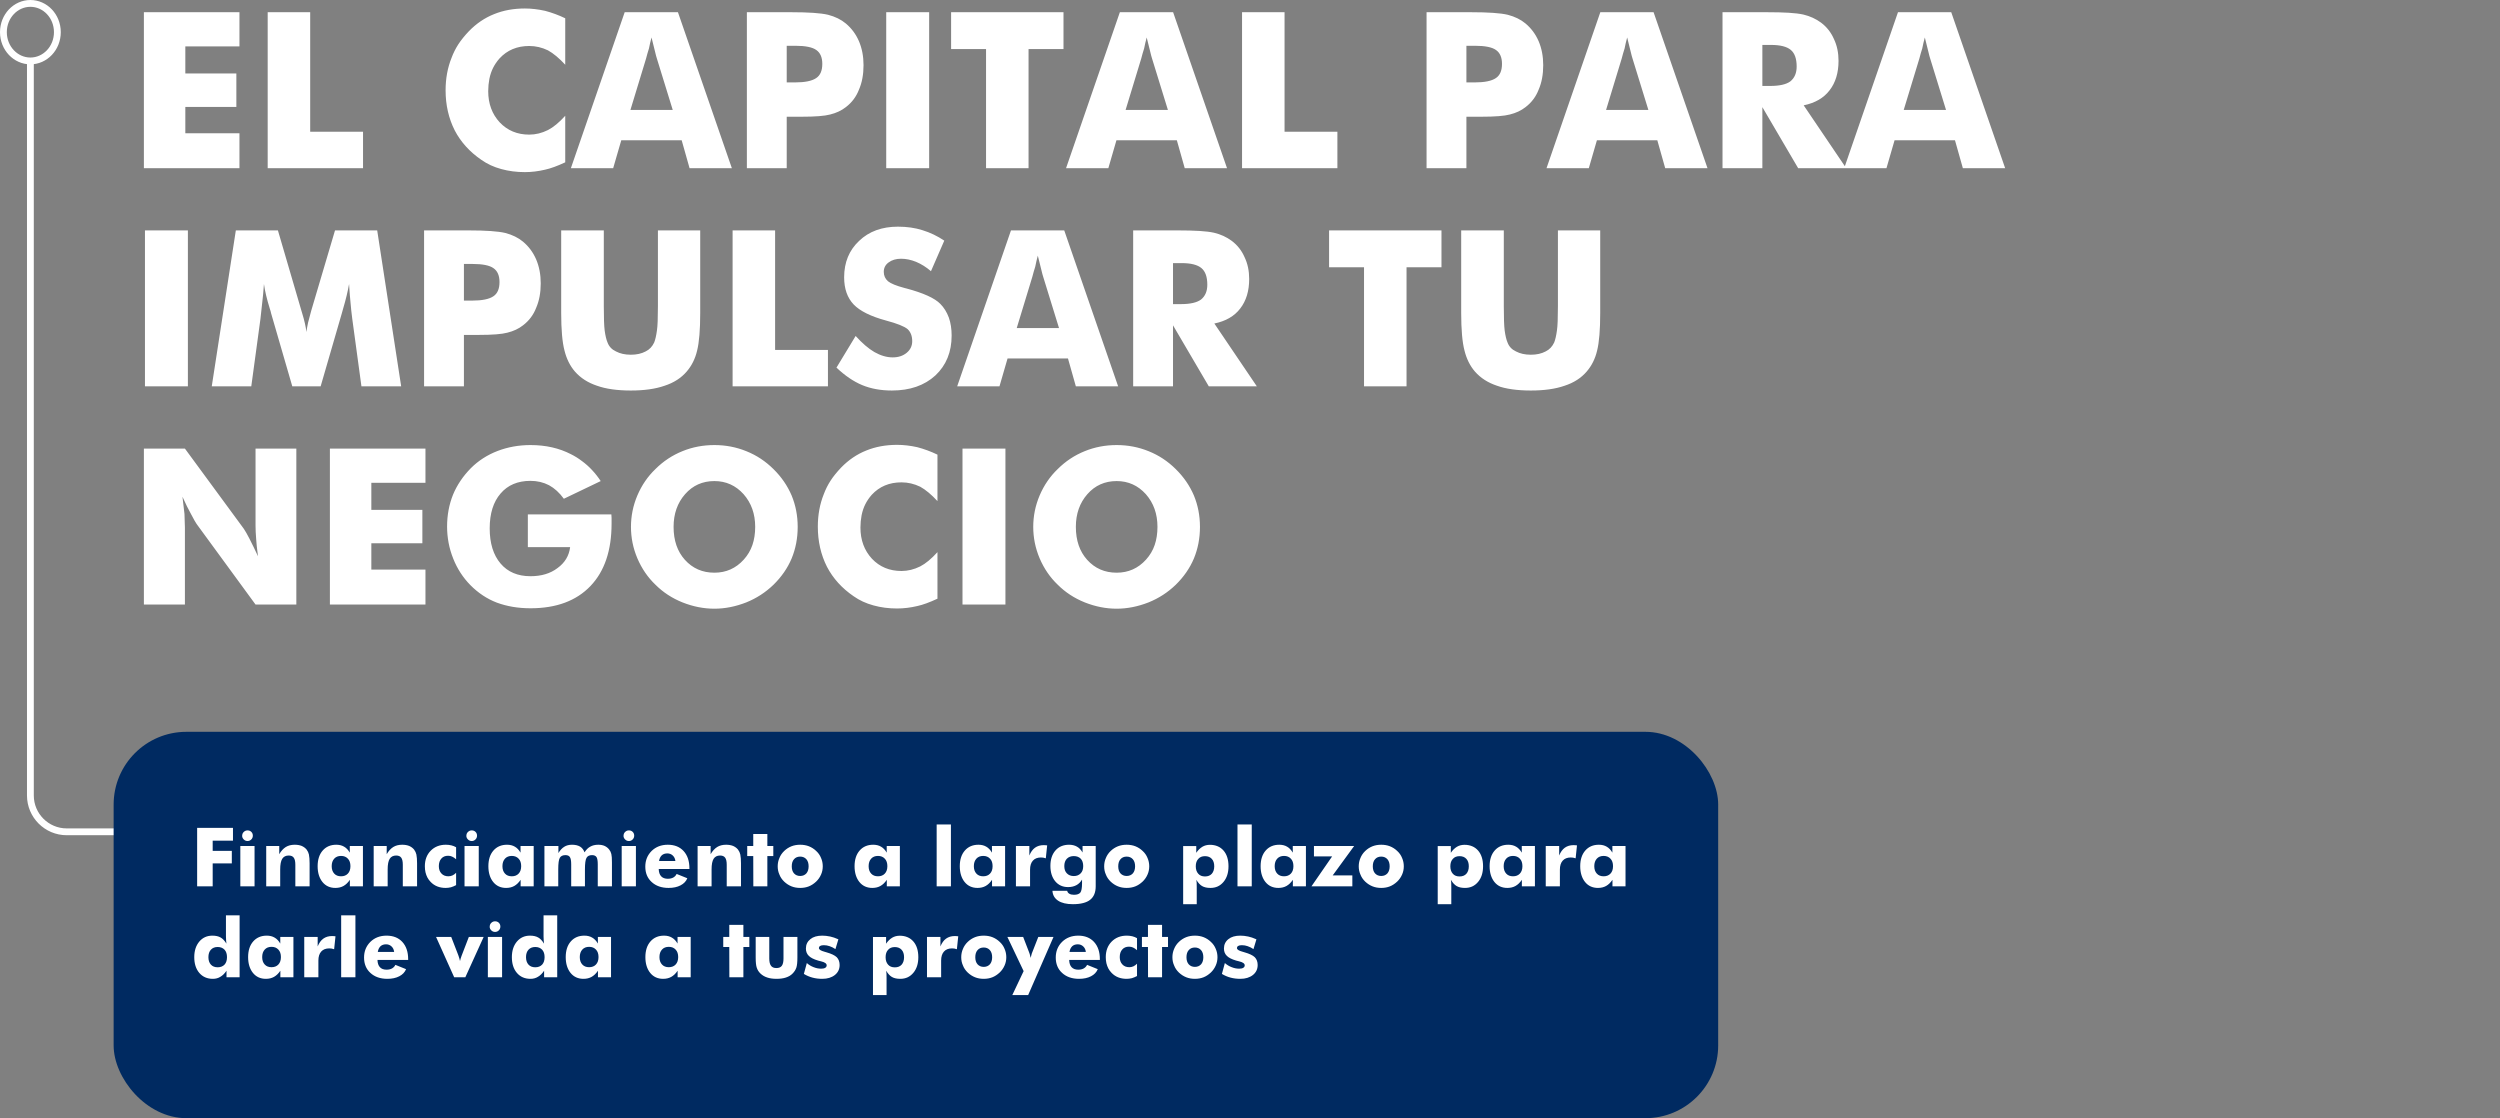 <svg width="550" height="246" viewBox="0 0 550 246" fill="none" xmlns="http://www.w3.org/2000/svg">
<rect x="0" y="0" width="550" height="246" fill="#808080" stroke="none"/>
<path d="M26.744 183H14.686C10.268 183 6.686 179.418 6.686 175V14" stroke="white" stroke-width="1.5"/>
<path d="M12.622 7.078C12.622 10.614 9.925 13.407 6.686 13.407C3.447 13.407 0.75 10.614 0.75 7.078C0.75 3.542 3.447 0.75 6.686 0.75C9.925 0.75 12.622 3.542 12.622 7.078Z" stroke="white" stroke-width="1.5"/>
<rect x="25" y="161" width="353" height="85" rx="16" fill="#002A61"/>
<path d="M43.371 195V182.133H51.255V184.954H46.79V187.187H51V189.946H46.79V195H43.371ZM52.872 195V186.123H56.001V195H52.872ZM53.268 183.838H53.285C53.285 183.51 53.399 183.24 53.628 183.029C53.856 182.801 54.132 182.687 54.454 182.687C54.794 182.687 55.072 182.795 55.289 183.012C55.512 183.229 55.623 183.504 55.623 183.838C55.623 184.178 55.509 184.459 55.28 184.682C55.058 184.91 54.782 185.024 54.454 185.024C54.12 185.024 53.839 184.904 53.61 184.664C53.382 184.441 53.268 184.166 53.268 183.838ZM58.567 195V186.123H61.433V187.925C61.837 187.222 62.317 186.694 62.874 186.343C63.413 186.009 64.066 185.842 64.834 185.842C65.414 185.842 65.93 185.93 66.381 186.105C66.826 186.305 67.186 186.574 67.462 186.914C67.714 187.254 67.881 187.614 67.963 187.995C68.062 188.481 68.112 189.123 68.112 189.92V195H64.975V190.245C64.975 189.524 64.86 189.009 64.632 188.698C64.403 188.376 64.031 188.215 63.516 188.215C62.871 188.215 62.397 188.455 62.092 188.936C61.793 189.416 61.644 190.195 61.644 191.273V195H58.567ZM77.095 190.553C77.095 189.85 76.91 189.305 76.541 188.918C76.166 188.508 75.662 188.303 75.029 188.303C74.397 188.303 73.898 188.502 73.535 188.9C73.16 189.311 72.973 189.861 72.973 190.553C72.973 191.25 73.16 191.798 73.535 192.196C73.893 192.589 74.391 192.785 75.029 192.785C75.662 192.785 76.163 192.589 76.532 192.196C76.907 191.804 77.095 191.256 77.095 190.553ZM79.846 186.123V195H76.972V193.559C76.556 194.174 76.09 194.625 75.574 194.912C75.064 195.199 74.467 195.343 73.781 195.343C72.592 195.343 71.645 194.909 70.942 194.042C70.597 193.614 70.333 193.11 70.151 192.53C69.97 191.95 69.879 191.297 69.879 190.57C69.879 189.117 70.251 187.966 70.995 187.116C71.739 186.267 72.735 185.842 73.983 185.842C74.651 185.842 75.226 185.985 75.706 186.272C76.192 186.548 76.608 186.984 76.954 187.582V186.123H79.846ZM82.21 195V186.123H85.075V187.925C85.48 187.222 85.96 186.694 86.517 186.343C87.056 186.009 87.709 185.842 88.477 185.842C89.057 185.842 89.572 185.93 90.023 186.105C90.469 186.305 90.829 186.574 91.105 186.914C91.356 187.254 91.523 187.614 91.606 187.995C91.705 188.481 91.755 189.123 91.755 189.92V195H88.617V190.245C88.617 189.524 88.503 189.009 88.274 188.698C88.046 188.376 87.674 188.215 87.158 188.215C86.514 188.215 86.039 188.455 85.734 188.936C85.436 189.416 85.286 190.195 85.286 191.273V195H82.21ZM100.342 189.041C100.037 188.771 99.744 188.575 99.463 188.452C99.211 188.329 98.915 188.268 98.575 188.268C97.948 188.268 97.456 188.473 97.099 188.883C96.73 189.287 96.545 189.844 96.545 190.553C96.545 191.232 96.735 191.771 97.116 192.17C97.485 192.58 97.998 192.785 98.654 192.785C98.965 192.785 99.264 192.721 99.551 192.592C99.856 192.445 100.119 192.252 100.342 192.012V194.728C99.967 194.927 99.589 195.085 99.208 195.202C98.804 195.296 98.42 195.343 98.057 195.343C96.686 195.343 95.581 194.903 94.743 194.024C94.456 193.731 94.219 193.409 94.031 193.058C93.85 192.706 93.709 192.325 93.609 191.915C93.516 191.505 93.469 191.057 93.469 190.57C93.469 189.17 93.897 188.033 94.752 187.16C95.613 186.281 96.727 185.842 98.092 185.842C98.519 185.842 98.927 185.889 99.314 185.982C99.689 186.076 100.031 186.214 100.342 186.396V189.041ZM102.196 195V186.123H105.325V195H102.196ZM102.592 183.838H102.609C102.609 183.51 102.724 183.24 102.952 183.029C103.181 182.801 103.456 182.687 103.778 182.687C104.118 182.687 104.396 182.795 104.613 183.012C104.836 183.229 104.947 183.504 104.947 183.838C104.947 184.178 104.833 184.459 104.604 184.682C104.382 184.91 104.106 185.024 103.778 185.024C103.444 185.024 103.163 184.904 102.935 184.664C102.706 184.441 102.592 184.166 102.592 183.838ZM114.659 190.553C114.659 189.85 114.475 189.305 114.105 188.918C113.73 188.508 113.227 188.303 112.594 188.303C111.961 188.303 111.463 188.502 111.1 188.9C110.725 189.311 110.537 189.861 110.537 190.553C110.537 191.25 110.725 191.798 111.1 192.196C111.457 192.589 111.955 192.785 112.594 192.785C113.227 192.785 113.728 192.589 114.097 192.196C114.472 191.804 114.659 191.256 114.659 190.553ZM117.41 186.123V195H114.536V193.559C114.12 194.174 113.654 194.625 113.139 194.912C112.629 195.199 112.031 195.343 111.346 195.343C110.156 195.343 109.21 194.909 108.507 194.042C108.161 193.614 107.897 193.11 107.716 192.53C107.534 191.95 107.443 191.297 107.443 190.57C107.443 189.117 107.815 187.966 108.56 187.116C109.304 186.267 110.3 185.842 111.548 185.842C112.216 185.842 112.79 185.985 113.271 186.272C113.757 186.548 114.173 186.984 114.519 187.582V186.123H117.41ZM131.508 195V190.157C131.508 189.396 131.42 188.868 131.244 188.575C131.045 188.276 130.714 188.127 130.251 188.127C129.659 188.127 129.252 188.329 129.029 188.733C128.801 189.132 128.687 189.967 128.687 191.238V195H125.663V190.157C125.663 189.366 125.566 188.833 125.373 188.558C125.197 188.271 124.872 188.127 124.397 188.127C123.806 188.127 123.393 188.323 123.158 188.716C122.93 189.114 122.815 189.955 122.815 191.238V195H119.774V186.123H122.851V187.67C123.226 187.049 123.653 186.589 124.134 186.29C124.603 185.991 125.171 185.842 125.839 185.842C126.56 185.842 127.154 185.979 127.623 186.255C128.068 186.536 128.394 186.955 128.599 187.512C128.956 186.932 129.381 186.513 129.873 186.255C130.359 185.979 130.942 185.842 131.622 185.842C132.155 185.842 132.621 185.93 133.02 186.105C133.43 186.299 133.767 186.568 134.03 186.914C134.253 187.189 134.408 187.515 134.496 187.89C134.584 188.235 134.628 188.848 134.628 189.727V189.92V195H131.508ZM136.772 195V186.123H139.901V195H136.772ZM137.168 183.838H137.186C137.186 183.51 137.3 183.24 137.528 183.029C137.757 182.801 138.032 182.687 138.354 182.687C138.694 182.687 138.973 182.795 139.189 183.012C139.412 183.229 139.523 183.504 139.523 183.838C139.523 184.178 139.409 184.459 139.181 184.682C138.958 184.91 138.683 185.024 138.354 185.024C138.021 185.024 137.739 184.904 137.511 184.664C137.282 184.441 137.168 184.166 137.168 183.838ZM148.585 189.419C148.532 188.927 148.342 188.525 148.014 188.215C147.686 187.904 147.284 187.749 146.81 187.749C146.312 187.749 145.907 187.887 145.597 188.162C145.274 188.473 145.072 188.892 144.99 189.419H148.585ZM151.67 191.186H144.92C144.938 191.877 145.11 192.404 145.438 192.768C145.778 193.143 146.271 193.33 146.915 193.33C147.384 193.33 147.785 193.239 148.119 193.058C148.459 192.864 148.705 192.601 148.857 192.267L151.213 193.216C150.938 193.89 150.439 194.411 149.719 194.78C149.004 195.155 148.128 195.343 147.091 195.343C145.544 195.343 144.302 194.909 143.364 194.042C142.433 193.198 141.967 192.07 141.967 190.658C141.967 189.281 142.433 188.13 143.364 187.204C144.296 186.296 145.479 185.842 146.915 185.842C148.38 185.842 149.537 186.302 150.387 187.222C150.82 187.696 151.143 188.25 151.354 188.883C151.564 189.51 151.67 190.228 151.67 191.036V191.186ZM153.472 195V186.123H156.337V187.925C156.741 187.222 157.222 186.694 157.778 186.343C158.317 186.009 158.971 185.842 159.738 185.842C160.318 185.842 160.834 185.93 161.285 186.105C161.73 186.305 162.091 186.574 162.366 186.914C162.618 187.254 162.785 187.614 162.867 187.995C162.967 188.481 163.017 189.123 163.017 189.92V195H159.879V190.245C159.879 189.524 159.765 189.009 159.536 188.698C159.308 188.376 158.936 188.215 158.42 188.215C157.775 188.215 157.301 188.455 156.996 188.936C156.697 189.416 156.548 190.195 156.548 191.273V195H153.472ZM165.732 195L165.715 188.338H164.388V186.123H165.715V183.478H168.817V186.123H170.127V188.338H168.817V195H165.732ZM177.896 190.588C177.896 189.926 177.729 189.404 177.396 189.023C177.05 188.643 176.599 188.452 176.042 188.452C175.468 188.452 175.017 188.643 174.688 189.023C174.354 189.393 174.188 189.914 174.188 190.588C174.188 191.244 174.349 191.76 174.671 192.135C175.022 192.521 175.479 192.715 176.042 192.715C176.604 192.715 177.062 192.521 177.413 192.135C177.735 191.748 177.896 191.232 177.896 190.588ZM181.008 190.588C181.008 191.238 180.882 191.845 180.63 192.407C180.366 193.005 180.006 193.521 179.549 193.954C179.033 194.435 178.5 194.783 177.949 195C177.375 195.229 176.739 195.343 176.042 195.343C175.339 195.343 174.703 195.229 174.135 195C173.555 194.771 173.019 194.426 172.526 193.963C172.04 193.494 171.688 192.976 171.472 192.407C171.22 191.862 171.094 191.256 171.094 190.588C171.094 189.938 171.22 189.325 171.472 188.751C171.706 188.171 172.061 187.655 172.535 187.204C172.998 186.759 173.531 186.416 174.135 186.176C174.709 185.953 175.345 185.842 176.042 185.842C176.733 185.842 177.369 185.953 177.949 186.176C178.553 186.416 179.086 186.759 179.549 187.204C180.035 187.644 180.396 188.159 180.63 188.751C180.882 189.325 181.008 189.938 181.008 190.588ZM195.22 190.553C195.22 189.85 195.035 189.305 194.666 188.918C194.291 188.508 193.787 188.303 193.154 188.303C192.521 188.303 192.023 188.502 191.66 188.9C191.285 189.311 191.098 189.861 191.098 190.553C191.098 191.25 191.285 191.798 191.66 192.196C192.018 192.589 192.516 192.785 193.154 192.785C193.787 192.785 194.288 192.589 194.657 192.196C195.032 191.804 195.22 191.256 195.22 190.553ZM197.971 186.123V195H195.097V193.559C194.681 194.174 194.215 194.625 193.699 194.912C193.189 195.199 192.592 195.343 191.906 195.343C190.717 195.343 189.771 194.909 189.067 194.042C188.722 193.614 188.458 193.11 188.276 192.53C188.095 191.95 188.004 191.297 188.004 190.57C188.004 189.117 188.376 187.966 189.12 187.116C189.864 186.267 190.86 185.842 192.108 185.842C192.776 185.842 193.351 185.985 193.831 186.272C194.317 186.548 194.733 186.984 195.079 187.582V186.123H197.971ZM206.065 195V181.377H209.203V195H206.065ZM218.37 190.553C218.37 189.85 218.186 189.305 217.816 188.918C217.441 188.508 216.938 188.303 216.305 188.303C215.672 188.303 215.174 188.502 214.811 188.9C214.436 189.311 214.248 189.861 214.248 190.553C214.248 191.25 214.436 191.798 214.811 192.196C215.168 192.589 215.666 192.785 216.305 192.785C216.938 192.785 217.438 192.589 217.808 192.196C218.183 191.804 218.37 191.256 218.37 190.553ZM221.121 186.123V195H218.247V193.559C217.831 194.174 217.365 194.625 216.85 194.912C216.34 195.199 215.742 195.343 215.057 195.343C213.867 195.343 212.921 194.909 212.218 194.042C211.872 193.614 211.608 193.11 211.427 192.53C211.245 191.95 211.154 191.297 211.154 190.57C211.154 189.117 211.526 187.966 212.271 187.116C213.015 186.267 214.011 185.842 215.259 185.842C215.927 185.842 216.501 185.985 216.981 186.272C217.468 186.548 217.884 186.984 218.229 187.582V186.123H221.121ZM223.503 195V186.123H226.456V188.215C226.767 187.447 227.18 186.876 227.695 186.501C228.229 186.12 228.87 185.93 229.62 185.93C229.79 185.93 229.916 185.936 229.998 185.947C230.062 185.953 230.121 185.959 230.174 185.965C230.227 185.965 230.294 185.971 230.376 185.982L230.077 188.83C229.86 188.76 229.673 188.71 229.515 188.681C229.28 188.657 229.107 188.646 228.996 188.646C228.234 188.646 227.646 188.88 227.229 189.349C226.819 189.812 226.614 190.471 226.614 191.326V195H223.503ZM238.304 190.535C238.304 189.85 238.125 189.311 237.768 188.918C237.381 188.531 236.871 188.338 236.238 188.338C235.605 188.338 235.096 188.531 234.709 188.918C234.334 189.311 234.146 189.85 234.146 190.535C234.146 191.227 234.334 191.76 234.709 192.135C235.09 192.533 235.6 192.732 236.238 192.732C236.865 192.732 237.369 192.533 237.75 192.135C238.119 191.766 238.304 191.232 238.304 190.535ZM241.055 186.123V194.982C241.055 196.324 240.647 197.314 239.833 197.953C239.44 198.27 238.925 198.51 238.286 198.674C237.647 198.838 236.897 198.92 236.036 198.92C234.636 198.92 233.549 198.662 232.775 198.146C232.002 197.625 231.589 196.901 231.536 195.976H234.779C234.838 196.257 234.993 196.471 235.245 196.617C235.503 196.775 235.846 196.854 236.273 196.854C236.941 196.854 237.407 196.693 237.671 196.371C237.923 196.049 238.049 195.363 238.049 194.314V193.506C237.715 194.068 237.296 194.481 236.792 194.745C236.271 195.021 235.664 195.158 234.973 195.158C233.801 195.158 232.86 194.733 232.151 193.884C231.806 193.468 231.542 192.979 231.36 192.416C231.179 191.848 231.088 191.209 231.088 190.5C231.088 189.082 231.46 187.948 232.204 187.099C232.573 186.677 233.007 186.363 233.505 186.158C234.009 185.947 234.571 185.842 235.192 185.842C235.854 185.842 236.429 185.979 236.915 186.255C237.396 186.513 237.812 186.943 238.163 187.547V186.123H241.055ZM249.721 190.588C249.721 189.926 249.554 189.404 249.22 189.023C248.874 188.643 248.423 188.452 247.866 188.452C247.292 188.452 246.841 188.643 246.513 189.023C246.179 189.393 246.012 189.914 246.012 190.588C246.012 191.244 246.173 191.76 246.495 192.135C246.847 192.521 247.304 192.715 247.866 192.715C248.429 192.715 248.886 192.521 249.237 192.135C249.56 191.748 249.721 191.232 249.721 190.588ZM252.832 190.588C252.832 191.238 252.706 191.845 252.454 192.407C252.19 193.005 251.83 193.521 251.373 193.954C250.857 194.435 250.324 194.783 249.773 195C249.199 195.229 248.563 195.343 247.866 195.343C247.163 195.343 246.527 195.229 245.959 195C245.379 194.771 244.843 194.426 244.351 193.963C243.864 193.494 243.513 192.976 243.296 192.407C243.044 191.862 242.918 191.256 242.918 190.588C242.918 189.938 243.044 189.325 243.296 188.751C243.53 188.171 243.885 187.655 244.359 187.204C244.822 186.759 245.355 186.416 245.959 186.176C246.533 185.953 247.169 185.842 247.866 185.842C248.558 185.842 249.193 185.953 249.773 186.176C250.377 186.416 250.91 186.759 251.373 187.204C251.859 187.644 252.22 188.159 252.454 188.751C252.706 189.325 252.832 189.938 252.832 190.588ZM263.071 190.588C263.071 191.279 263.256 191.827 263.625 192.231C263.965 192.624 264.457 192.82 265.102 192.82C265.74 192.82 266.238 192.624 266.596 192.231C266.953 191.821 267.132 191.273 267.132 190.588C267.132 189.891 266.953 189.346 266.596 188.953C266.232 188.555 265.734 188.355 265.102 188.355C264.463 188.355 263.971 188.555 263.625 188.953C263.256 189.34 263.071 189.885 263.071 190.588ZM260.294 198.92V186.141H263.177V187.617C263.558 187.049 264.006 186.606 264.521 186.29C265.008 186.003 265.562 185.859 266.183 185.859C266.81 185.859 267.372 185.965 267.87 186.176C268.368 186.381 268.802 186.694 269.171 187.116C269.903 187.954 270.27 189.111 270.27 190.588C270.27 192.006 269.903 193.151 269.171 194.024C268.796 194.47 268.371 194.801 267.896 195.018C267.428 195.234 266.892 195.343 266.288 195.343C265.532 195.343 264.92 195.205 264.451 194.93C264 194.666 263.581 194.209 263.194 193.559C263.224 193.699 263.247 193.916 263.265 194.209C263.276 194.379 263.282 194.689 263.282 195.141V198.92H260.294ZM272.247 195V181.377H275.385V195H272.247ZM284.552 190.553C284.552 189.85 284.367 189.305 283.998 188.918C283.623 188.508 283.119 188.303 282.486 188.303C281.854 188.303 281.355 188.502 280.992 188.9C280.617 189.311 280.43 189.861 280.43 190.553C280.43 191.25 280.617 191.798 280.992 192.196C281.35 192.589 281.848 192.785 282.486 192.785C283.119 192.785 283.62 192.589 283.989 192.196C284.364 191.804 284.552 191.256 284.552 190.553ZM287.303 186.123V195H284.429V193.559C284.013 194.174 283.547 194.625 283.031 194.912C282.521 195.199 281.924 195.343 281.238 195.343C280.049 195.343 279.103 194.909 278.399 194.042C278.054 193.614 277.79 193.11 277.608 192.53C277.427 191.95 277.336 191.297 277.336 190.57C277.336 189.117 277.708 187.966 278.452 187.116C279.196 186.267 280.192 185.842 281.44 185.842C282.108 185.842 282.683 185.985 283.163 186.272C283.649 186.548 284.065 186.984 284.411 187.582V186.123H287.303ZM297.516 195H288.516L293.068 188.408H289.069V186.123H297.911L293.191 192.592H297.516V195ZM305.725 190.588C305.725 189.926 305.558 189.404 305.224 189.023C304.878 188.643 304.427 188.452 303.87 188.452C303.296 188.452 302.845 188.643 302.517 189.023C302.183 189.393 302.016 189.914 302.016 190.588C302.016 191.244 302.177 191.76 302.499 192.135C302.851 192.521 303.308 192.715 303.87 192.715C304.433 192.715 304.89 192.521 305.241 192.135C305.563 191.748 305.725 191.232 305.725 190.588ZM308.836 190.588C308.836 191.238 308.71 191.845 308.458 192.407C308.194 193.005 307.834 193.521 307.377 193.954C306.861 194.435 306.328 194.783 305.777 195C305.203 195.229 304.567 195.343 303.87 195.343C303.167 195.343 302.531 195.229 301.963 195C301.383 194.771 300.847 194.426 300.354 193.963C299.868 193.494 299.517 192.976 299.3 192.407C299.048 191.862 298.922 191.256 298.922 190.588C298.922 189.938 299.048 189.325 299.3 188.751C299.534 188.171 299.889 187.655 300.363 187.204C300.826 186.759 301.359 186.416 301.963 186.176C302.537 185.953 303.173 185.842 303.87 185.842C304.562 185.842 305.197 185.953 305.777 186.176C306.381 186.416 306.914 186.759 307.377 187.204C307.863 187.644 308.224 188.159 308.458 188.751C308.71 189.325 308.836 189.938 308.836 190.588ZM319.075 190.588C319.075 191.279 319.26 191.827 319.629 192.231C319.969 192.624 320.461 192.82 321.105 192.82C321.744 192.82 322.242 192.624 322.6 192.231C322.957 191.821 323.136 191.273 323.136 190.588C323.136 189.891 322.957 189.346 322.6 188.953C322.236 188.555 321.738 188.355 321.105 188.355C320.467 188.355 319.975 188.555 319.629 188.953C319.26 189.34 319.075 189.885 319.075 190.588ZM316.298 198.92V186.141H319.181V187.617C319.562 187.049 320.01 186.606 320.525 186.29C321.012 186.003 321.565 185.859 322.187 185.859C322.813 185.859 323.376 185.965 323.874 186.176C324.372 186.381 324.806 186.694 325.175 187.116C325.907 187.954 326.273 189.111 326.273 190.588C326.273 192.006 325.907 193.151 325.175 194.024C324.8 194.47 324.375 194.801 323.9 195.018C323.432 195.234 322.896 195.343 322.292 195.343C321.536 195.343 320.924 195.205 320.455 194.93C320.004 194.666 319.585 194.209 319.198 193.559C319.228 193.699 319.251 193.916 319.269 194.209C319.28 194.379 319.286 194.689 319.286 195.141V198.92H316.298ZM334.931 190.553C334.931 189.85 334.746 189.305 334.377 188.918C334.002 188.508 333.498 188.303 332.865 188.303C332.232 188.303 331.734 188.502 331.371 188.9C330.996 189.311 330.809 189.861 330.809 190.553C330.809 191.25 330.996 191.798 331.371 192.196C331.729 192.589 332.227 192.785 332.865 192.785C333.498 192.785 333.999 192.589 334.368 192.196C334.743 191.804 334.931 191.256 334.931 190.553ZM337.682 186.123V195H334.808V193.559C334.392 194.174 333.926 194.625 333.41 194.912C332.9 195.199 332.303 195.343 331.617 195.343C330.428 195.343 329.481 194.909 328.778 194.042C328.433 193.614 328.169 193.11 327.987 192.53C327.806 191.95 327.715 191.297 327.715 190.57C327.715 189.117 328.087 187.966 328.831 187.116C329.575 186.267 330.571 185.842 331.819 185.842C332.487 185.842 333.062 185.985 333.542 186.272C334.028 186.548 334.444 186.984 334.79 187.582V186.123H337.682ZM340.063 195V186.123H343.017V188.215C343.327 187.447 343.74 186.876 344.256 186.501C344.789 186.12 345.431 185.93 346.181 185.93C346.351 185.93 346.477 185.936 346.559 185.947C346.623 185.953 346.682 185.959 346.734 185.965C346.787 185.965 346.854 185.971 346.937 185.982L346.638 188.83C346.421 188.76 346.233 188.71 346.075 188.681C345.841 188.657 345.668 188.646 345.557 188.646C344.795 188.646 344.206 188.88 343.79 189.349C343.38 189.812 343.175 190.471 343.175 191.326V195H340.063ZM354.864 190.553C354.864 189.85 354.68 189.305 354.311 188.918C353.936 188.508 353.432 188.303 352.799 188.303C352.166 188.303 351.668 188.502 351.305 188.9C350.93 189.311 350.742 189.861 350.742 190.553C350.742 191.25 350.93 191.798 351.305 192.196C351.662 192.589 352.16 192.785 352.799 192.785C353.432 192.785 353.933 192.589 354.302 192.196C354.677 191.804 354.864 191.256 354.864 190.553ZM357.615 186.123V195H354.741V193.559C354.325 194.174 353.859 194.625 353.344 194.912C352.834 195.199 352.236 195.343 351.551 195.343C350.361 195.343 349.415 194.909 348.712 194.042C348.366 193.614 348.103 193.11 347.921 192.53C347.739 191.95 347.648 191.297 347.648 190.57C347.648 189.117 348.021 187.966 348.765 187.116C349.509 186.267 350.505 185.842 351.753 185.842C352.421 185.842 352.995 185.985 353.476 186.272C353.962 186.548 354.378 186.984 354.724 187.582V186.123H357.615ZM49.937 210.57C49.937 209.873 49.758 209.328 49.4 208.936C49.02 208.537 48.516 208.338 47.889 208.338C47.256 208.338 46.758 208.537 46.395 208.936C46.031 209.334 45.85 209.879 45.85 210.57C45.85 211.268 46.031 211.815 46.395 212.214C46.752 212.606 47.25 212.803 47.889 212.803C48.522 212.803 49.025 212.606 49.4 212.214C49.758 211.821 49.937 211.273 49.937 210.57ZM52.714 201.377V215H49.831V213.559C49.433 214.162 48.981 214.607 48.477 214.895C48.009 215.193 47.458 215.343 46.825 215.343C45.583 215.343 44.59 214.909 43.846 214.042C43.107 213.175 42.738 212.018 42.738 210.57C42.738 209.164 43.11 208.019 43.855 207.134C44.593 206.272 45.548 205.842 46.72 205.842C47.47 205.842 48.079 205.979 48.548 206.255C48.999 206.507 49.421 206.955 49.813 207.6C49.79 207.441 49.767 207.201 49.743 206.879C49.72 206.527 49.708 206.24 49.708 206.018V201.377H52.714ZM61.802 210.553C61.802 209.85 61.617 209.305 61.248 208.918C60.873 208.508 60.369 208.303 59.736 208.303C59.103 208.303 58.605 208.502 58.242 208.9C57.867 209.311 57.68 209.861 57.68 210.553C57.68 211.25 57.867 211.798 58.242 212.196C58.6 212.589 59.098 212.785 59.736 212.785C60.369 212.785 60.87 212.589 61.239 212.196C61.614 211.804 61.802 211.256 61.802 210.553ZM64.553 206.123V215H61.679V213.559C61.263 214.174 60.797 214.625 60.281 214.912C59.772 215.199 59.174 215.343 58.488 215.343C57.299 215.343 56.352 214.909 55.649 214.042C55.304 213.614 55.04 213.11 54.858 212.53C54.677 211.95 54.586 211.297 54.586 210.57C54.586 209.117 54.958 207.966 55.702 207.116C56.446 206.267 57.442 205.842 58.69 205.842C59.358 205.842 59.933 205.985 60.413 206.272C60.899 206.548 61.315 206.984 61.661 207.582V206.123H64.553ZM66.935 215V206.123H69.888V208.215C70.198 207.447 70.611 206.876 71.127 206.501C71.66 206.12 72.302 205.93 73.052 205.93C73.222 205.93 73.348 205.936 73.43 205.947C73.494 205.953 73.553 205.959 73.606 205.965C73.658 205.965 73.726 205.971 73.808 205.982L73.509 208.83C73.292 208.76 73.105 208.71 72.946 208.681C72.712 208.657 72.539 208.646 72.428 208.646C71.666 208.646 71.077 208.88 70.661 209.349C70.251 209.812 70.046 210.471 70.046 211.326V215H66.935ZM75.056 215V201.377H78.193V215H75.056ZM86.71 209.419C86.657 208.927 86.467 208.525 86.139 208.215C85.811 207.904 85.409 207.749 84.935 207.749C84.436 207.749 84.032 207.887 83.722 208.162C83.399 208.473 83.197 208.892 83.115 209.419H86.71ZM89.795 211.186H83.045C83.062 211.877 83.235 212.404 83.564 212.768C83.903 213.143 84.395 213.33 85.04 213.33C85.509 213.33 85.91 213.239 86.244 213.058C86.584 212.864 86.83 212.601 86.982 212.267L89.338 213.216C89.062 213.89 88.564 214.411 87.844 214.78C87.129 215.155 86.253 215.343 85.216 215.343C83.669 215.343 82.427 214.909 81.489 214.042C80.558 213.198 80.092 212.07 80.092 210.658C80.092 209.281 80.558 208.13 81.489 207.204C82.421 206.296 83.605 205.842 85.04 205.842C86.505 205.842 87.662 206.302 88.512 207.222C88.945 207.696 89.268 208.25 89.478 208.883C89.689 209.51 89.795 210.228 89.795 211.036V211.186ZM99.92 215L95.93 206.123H99.269L100.79 210.052C100.802 210.075 100.819 210.122 100.843 210.192C101.001 210.626 101.121 211.039 101.203 211.432C101.262 211.115 101.376 210.731 101.546 210.28C101.569 210.233 101.599 210.157 101.634 210.052L103.146 206.123H106.406L102.372 215H99.92ZM107.329 215V206.123H110.458V215H107.329ZM107.725 203.838H107.742C107.742 203.51 107.856 203.24 108.085 203.029C108.313 202.801 108.589 202.687 108.911 202.687C109.251 202.687 109.529 202.795 109.746 203.012C109.969 203.229 110.08 203.504 110.08 203.838C110.08 204.178 109.966 204.459 109.737 204.682C109.515 204.91 109.239 205.024 108.911 205.024C108.577 205.024 108.296 204.904 108.067 204.664C107.839 204.441 107.725 204.166 107.725 203.838ZM119.81 210.57C119.81 209.873 119.631 209.328 119.273 208.936C118.893 208.537 118.389 208.338 117.762 208.338C117.129 208.338 116.631 208.537 116.268 208.936C115.904 209.334 115.723 209.879 115.723 210.57C115.723 211.268 115.904 211.815 116.268 212.214C116.625 212.606 117.123 212.803 117.762 212.803C118.395 212.803 118.898 212.606 119.273 212.214C119.631 211.821 119.81 211.273 119.81 210.57ZM122.587 201.377V215H119.704V213.559C119.306 214.162 118.854 214.607 118.351 214.895C117.882 215.193 117.331 215.343 116.698 215.343C115.456 215.343 114.463 214.909 113.719 214.042C112.98 213.175 112.611 212.018 112.611 210.57C112.611 209.164 112.983 208.019 113.728 207.134C114.466 206.272 115.421 205.842 116.593 205.842C117.343 205.842 117.952 205.979 118.421 206.255C118.872 206.507 119.294 206.955 119.687 207.6C119.663 207.441 119.64 207.201 119.616 206.879C119.593 206.527 119.581 206.24 119.581 206.018V201.377H122.587ZM131.675 210.553C131.675 209.85 131.49 209.305 131.121 208.918C130.746 208.508 130.242 208.303 129.609 208.303C128.977 208.303 128.479 208.502 128.115 208.9C127.74 209.311 127.553 209.861 127.553 210.553C127.553 211.25 127.74 211.798 128.115 212.196C128.473 212.589 128.971 212.785 129.609 212.785C130.242 212.785 130.743 212.589 131.112 212.196C131.487 211.804 131.675 211.256 131.675 210.553ZM134.426 206.123V215H131.552V213.559C131.136 214.174 130.67 214.625 130.154 214.912C129.645 215.199 129.047 215.343 128.361 215.343C127.172 215.343 126.226 214.909 125.522 214.042C125.177 213.614 124.913 213.11 124.731 212.53C124.55 211.95 124.459 211.297 124.459 210.57C124.459 209.117 124.831 207.966 125.575 207.116C126.319 206.267 127.315 205.842 128.563 205.842C129.231 205.842 129.806 205.985 130.286 206.272C130.772 206.548 131.188 206.984 131.534 207.582V206.123H134.426ZM149.2 210.553C149.2 209.85 149.016 209.305 148.646 208.918C148.271 208.508 147.768 208.303 147.135 208.303C146.502 208.303 146.004 208.502 145.641 208.9C145.266 209.311 145.078 209.861 145.078 210.553C145.078 211.25 145.266 211.798 145.641 212.196C145.998 212.589 146.496 212.785 147.135 212.785C147.768 212.785 148.269 212.589 148.638 212.196C149.013 211.804 149.2 211.256 149.2 210.553ZM151.951 206.123V215H149.077V213.559C148.661 214.174 148.195 214.625 147.68 214.912C147.17 215.199 146.572 215.343 145.887 215.343C144.697 215.343 143.751 214.909 143.048 214.042C142.702 213.614 142.438 213.11 142.257 212.53C142.075 211.95 141.984 211.297 141.984 210.57C141.984 209.117 142.356 207.966 143.101 207.116C143.845 206.267 144.841 205.842 146.089 205.842C146.757 205.842 147.331 205.985 147.812 206.272C148.298 206.548 148.714 206.984 149.06 207.582V206.123H151.951ZM160.459 215L160.441 208.338H159.114V206.123H160.441V203.478H163.544V206.123H164.854V208.338H163.544V215H160.459ZM175.427 206.123V210.658C175.427 211.672 175.351 212.41 175.198 212.873C175.034 213.354 174.759 213.787 174.372 214.174C174.003 214.561 173.517 214.854 172.913 215.053C172.339 215.246 171.647 215.343 170.839 215.343C170.036 215.343 169.354 215.246 168.791 215.053C168.211 214.865 167.713 214.572 167.297 214.174C166.916 213.811 166.646 213.383 166.488 212.891C166.33 212.434 166.251 211.689 166.251 210.658V206.123H169.239V210.86C169.239 211.604 169.365 212.138 169.617 212.46C169.846 212.8 170.241 212.97 170.804 212.97C171.36 212.97 171.759 212.806 171.999 212.478C172.245 212.149 172.368 211.61 172.368 210.86V206.123H175.427ZM176.851 214.262L177.501 211.871C177.958 212.275 178.462 212.58 179.013 212.785C179.558 213.002 180.108 213.11 180.665 213.11C181.063 213.11 181.362 213.043 181.562 212.908C181.767 212.785 181.869 212.606 181.869 212.372C181.869 211.979 181.456 211.687 180.63 211.493C180.343 211.429 180.126 211.373 179.979 211.326C179.024 211.045 178.348 210.702 177.949 210.298C177.516 209.882 177.299 209.343 177.299 208.681C177.299 207.825 177.624 207.137 178.274 206.615C178.901 206.1 179.777 205.842 180.902 205.842C181.447 205.842 182.027 205.906 182.643 206.035C183.158 206.141 183.759 206.346 184.444 206.65L183.794 208.804C183.372 208.517 182.947 208.303 182.52 208.162C182.115 208.016 181.69 207.942 181.245 207.942C180.882 207.942 180.609 207.998 180.428 208.109C180.252 208.215 180.164 208.376 180.164 208.593C180.164 208.897 180.577 209.161 181.403 209.384C181.673 209.466 181.811 209.507 181.816 209.507C182.895 209.812 183.65 210.172 184.084 210.588C184.506 211.027 184.717 211.599 184.717 212.302C184.717 213.21 184.368 213.942 183.671 214.499C182.956 215.062 182.033 215.343 180.902 215.343C180.117 215.343 179.394 215.252 178.731 215.07C178.075 214.895 177.448 214.625 176.851 214.262ZM194.833 210.588C194.833 211.279 195.018 211.827 195.387 212.231C195.727 212.624 196.219 212.82 196.863 212.82C197.502 212.82 198 212.624 198.357 212.231C198.715 211.821 198.894 211.273 198.894 210.588C198.894 209.891 198.715 209.346 198.357 208.953C197.994 208.555 197.496 208.355 196.863 208.355C196.225 208.355 195.732 208.555 195.387 208.953C195.018 209.34 194.833 209.885 194.833 210.588ZM192.056 218.92V206.141H194.938V207.617C195.319 207.049 195.768 206.606 196.283 206.29C196.77 206.003 197.323 205.859 197.944 205.859C198.571 205.859 199.134 205.965 199.632 206.176C200.13 206.381 200.563 206.694 200.933 207.116C201.665 207.954 202.031 209.111 202.031 210.588C202.031 212.006 201.665 213.151 200.933 214.024C200.558 214.47 200.133 214.801 199.658 215.018C199.189 215.234 198.653 215.343 198.05 215.343C197.294 215.343 196.682 215.205 196.213 214.93C195.762 214.666 195.343 214.209 194.956 213.559C194.985 213.699 195.009 213.916 195.026 214.209C195.038 214.379 195.044 214.689 195.044 215.141V218.92H192.056ZM203.938 215V206.123H206.892V208.215C207.202 207.447 207.615 206.876 208.131 206.501C208.664 206.12 209.306 205.93 210.056 205.93C210.226 205.93 210.352 205.936 210.434 205.947C210.498 205.953 210.557 205.959 210.609 205.965C210.662 205.965 210.729 205.971 210.812 205.982L210.513 208.83C210.296 208.76 210.108 208.71 209.95 208.681C209.716 208.657 209.543 208.646 209.432 208.646C208.67 208.646 208.081 208.88 207.665 209.349C207.255 209.812 207.05 210.471 207.05 211.326V215H203.938ZM218.273 210.588C218.273 209.926 218.106 209.404 217.772 209.023C217.427 208.643 216.976 208.452 216.419 208.452C215.845 208.452 215.394 208.643 215.065 209.023C214.731 209.393 214.564 209.914 214.564 210.588C214.564 211.244 214.726 211.76 215.048 212.135C215.399 212.521 215.856 212.715 216.419 212.715C216.981 212.715 217.438 212.521 217.79 212.135C218.112 211.748 218.273 211.232 218.273 210.588ZM221.385 210.588C221.385 211.238 221.259 211.845 221.007 212.407C220.743 213.005 220.383 213.521 219.926 213.954C219.41 214.435 218.877 214.783 218.326 215C217.752 215.229 217.116 215.343 216.419 215.343C215.716 215.343 215.08 215.229 214.512 215C213.932 214.771 213.396 214.426 212.903 213.963C212.417 213.494 212.065 212.976 211.849 212.407C211.597 211.862 211.471 211.256 211.471 210.588C211.471 209.938 211.597 209.325 211.849 208.751C212.083 208.171 212.438 207.655 212.912 207.204C213.375 206.759 213.908 206.416 214.512 206.176C215.086 205.953 215.722 205.842 216.419 205.842C217.11 205.842 217.746 205.953 218.326 206.176C218.93 206.416 219.463 206.759 219.926 207.204C220.412 207.644 220.772 208.159 221.007 208.751C221.259 209.325 221.385 209.938 221.385 210.588ZM222.703 218.92L225.199 213.646L221.622 206.123H225.094L226.333 209.331C226.456 209.624 226.541 209.876 226.588 210.087C226.652 210.304 226.708 210.521 226.755 210.737C226.79 210.526 226.843 210.304 226.913 210.069C226.96 209.864 227.045 209.618 227.168 209.331L228.425 206.123H231.773L226.192 218.92H222.703ZM238.884 209.419C238.831 208.927 238.641 208.525 238.312 208.215C237.984 207.904 237.583 207.749 237.108 207.749C236.61 207.749 236.206 207.887 235.896 208.162C235.573 208.473 235.371 208.892 235.289 209.419H238.884ZM241.969 211.186H235.219C235.236 211.877 235.409 212.404 235.737 212.768C236.077 213.143 236.569 213.33 237.214 213.33C237.683 213.33 238.084 213.239 238.418 213.058C238.758 212.864 239.004 212.601 239.156 212.267L241.512 213.216C241.236 213.89 240.738 214.411 240.018 214.78C239.303 215.155 238.427 215.343 237.39 215.343C235.843 215.343 234.601 214.909 233.663 214.042C232.731 213.198 232.266 212.07 232.266 210.658C232.266 209.281 232.731 208.13 233.663 207.204C234.595 206.296 235.778 205.842 237.214 205.842C238.679 205.842 239.836 206.302 240.686 207.222C241.119 207.696 241.441 208.25 241.652 208.883C241.863 209.51 241.969 210.228 241.969 211.036V211.186ZM250.143 209.041C249.838 208.771 249.545 208.575 249.264 208.452C249.012 208.329 248.716 208.268 248.376 208.268C247.749 208.268 247.257 208.473 246.899 208.883C246.53 209.287 246.346 209.844 246.346 210.553C246.346 211.232 246.536 211.771 246.917 212.17C247.286 212.58 247.799 212.785 248.455 212.785C248.766 212.785 249.064 212.721 249.352 212.592C249.656 212.445 249.92 212.252 250.143 212.012V214.728C249.768 214.927 249.39 215.085 249.009 215.202C248.604 215.296 248.221 215.343 247.857 215.343C246.486 215.343 245.382 214.903 244.544 214.024C244.257 213.731 244.02 213.409 243.832 213.058C243.65 212.706 243.51 212.325 243.41 211.915C243.316 211.505 243.27 211.057 243.27 210.57C243.27 209.17 243.697 208.033 244.553 207.16C245.414 206.281 246.527 205.842 247.893 205.842C248.32 205.842 248.728 205.889 249.114 205.982C249.489 206.076 249.832 206.214 250.143 206.396V209.041ZM252.568 215L252.551 208.338H251.224V206.123H252.551V203.478H255.653V206.123H256.963V208.338H255.653V215H252.568ZM264.732 210.588C264.732 209.926 264.565 209.404 264.231 209.023C263.886 208.643 263.435 208.452 262.878 208.452C262.304 208.452 261.853 208.643 261.524 209.023C261.19 209.393 261.023 209.914 261.023 210.588C261.023 211.244 261.185 211.76 261.507 212.135C261.858 212.521 262.315 212.715 262.878 212.715C263.44 212.715 263.897 212.521 264.249 212.135C264.571 211.748 264.732 211.232 264.732 210.588ZM267.844 210.588C267.844 211.238 267.718 211.845 267.466 212.407C267.202 213.005 266.842 213.521 266.385 213.954C265.869 214.435 265.336 214.783 264.785 215C264.211 215.229 263.575 215.343 262.878 215.343C262.175 215.343 261.539 215.229 260.971 215C260.391 214.771 259.854 214.426 259.362 213.963C258.876 213.494 258.524 212.976 258.308 212.407C258.056 211.862 257.93 211.256 257.93 210.588C257.93 209.938 258.056 209.325 258.308 208.751C258.542 208.171 258.896 207.655 259.371 207.204C259.834 206.759 260.367 206.416 260.971 206.176C261.545 205.953 262.181 205.842 262.878 205.842C263.569 205.842 264.205 205.953 264.785 206.176C265.389 206.416 265.922 206.759 266.385 207.204C266.871 207.644 267.231 208.159 267.466 208.751C267.718 209.325 267.844 209.938 267.844 210.588ZM268.819 214.262L269.47 211.871C269.927 212.275 270.431 212.58 270.981 212.785C271.526 213.002 272.077 213.11 272.634 213.11C273.032 213.11 273.331 213.043 273.53 212.908C273.735 212.785 273.838 212.606 273.838 212.372C273.838 211.979 273.425 211.687 272.599 211.493C272.312 211.429 272.095 211.373 271.948 211.326C270.993 211.045 270.316 210.702 269.918 210.298C269.484 209.882 269.268 209.343 269.268 208.681C269.268 207.825 269.593 207.137 270.243 206.615C270.87 206.1 271.746 205.842 272.871 205.842C273.416 205.842 273.996 205.906 274.611 206.035C275.127 206.141 275.728 206.346 276.413 206.65L275.763 208.804C275.341 208.517 274.916 208.303 274.488 208.162C274.084 208.016 273.659 207.942 273.214 207.942C272.851 207.942 272.578 207.998 272.396 208.109C272.221 208.215 272.133 208.376 272.133 208.593C272.133 208.897 272.546 209.161 273.372 209.384C273.642 209.466 273.779 209.507 273.785 209.507C274.863 209.812 275.619 210.172 276.053 210.588C276.475 211.027 276.686 211.599 276.686 212.302C276.686 213.21 276.337 213.942 275.64 214.499C274.925 215.062 274.002 215.343 272.871 215.343C272.086 215.343 271.362 215.252 270.7 215.07C270.044 214.895 269.417 214.625 268.819 214.262Z" fill="white"/>
<path d="M31.656 37V2.688H52.68V10.211H40.773V16.164H52V23.523H40.773V29.312H52.68V37H31.656ZM58.891 37V2.688H68.242V28.984H79.867V37H58.891ZM124.352 4.023V14.242C123.008 12.789 121.742 11.734 120.555 11.078C119.227 10.438 117.852 10.117 116.43 10.117C113.758 10.117 111.578 11.031 109.891 12.859C109.312 13.516 108.844 14.203 108.484 14.922C108.125 15.625 107.852 16.43 107.664 17.336C107.492 18.227 107.406 19.133 107.406 20.055C107.406 22.805 108.25 25.094 109.938 26.922C111.641 28.719 113.805 29.617 116.43 29.617C117.836 29.617 119.211 29.281 120.555 28.609C121.742 28 123.008 26.953 124.352 25.469V35.711C122.617 36.523 121.141 37.062 119.922 37.328C118.406 37.688 116.922 37.867 115.469 37.867C113.625 37.867 111.891 37.641 110.266 37.188C108.641 36.75 107.188 36.078 105.906 35.172C103.344 33.422 101.391 31.266 100.047 28.703C98.703 26.047 98.031 23.102 98.031 19.867C98.031 17.273 98.469 14.891 99.344 12.719C99.734 11.672 100.227 10.688 100.82 9.766C101.43 8.828 102.211 7.859 103.164 6.859C104.805 5.172 106.648 3.922 108.695 3.109C110.727 2.281 112.984 1.867 115.469 1.867C116.891 1.867 118.375 2.039 119.922 2.383C121.453 2.789 122.93 3.336 124.352 4.023ZM138.695 24.18H148L144.508 12.859C144.43 12.656 144.281 12.094 144.062 11.172C143.797 10.094 143.555 9.117 143.336 8.242C143.117 9.039 142.93 9.844 142.773 10.656C142.523 11.438 142.312 12.172 142.141 12.859L138.695 24.18ZM125.594 37L137.43 2.688H149.148L161.008 37H151.703L149.969 30.859H136.68L134.898 37H125.594ZM173.078 37H164.312V2.688H174.086C177.883 2.688 180.578 2.875 182.172 3.25C183.734 3.656 185.039 4.297 186.086 5.172C187.336 6.219 188.297 7.516 188.969 9.062C189.641 10.641 189.977 12.398 189.977 14.336C189.977 16.398 189.641 18.195 188.969 19.727C188.375 21.273 187.414 22.555 186.086 23.57C185.133 24.32 183.984 24.859 182.641 25.188C181.438 25.516 179.344 25.68 176.359 25.68H174.766H173.078V37ZM173.078 18.133H174.859C177.078 18.133 178.648 17.812 179.57 17.172C180.461 16.578 180.906 15.539 180.906 14.055C180.906 12.633 180.469 11.617 179.594 11.008C178.734 10.383 177.188 10.07 174.953 10.07H173.078V18.133ZM194.969 37V2.688H204.414V37H194.969ZM216.93 37V10.797H209.242V2.688H233.969V10.797H226.281V37H216.93ZM247.633 24.18H256.938L253.445 12.859C253.367 12.656 253.219 12.094 253 11.172C252.734 10.094 252.492 9.117 252.273 8.242C252.055 9.039 251.867 9.844 251.711 10.656C251.461 11.438 251.25 12.172 251.078 12.859L247.633 24.18ZM234.531 37L246.367 2.688H258.086L269.945 37H260.641L258.906 30.859H245.617L243.836 37H234.531ZM273.25 37V2.688H282.602V28.984H294.227V37H273.25ZM322.609 37H313.844V2.688H323.617C327.414 2.688 330.109 2.875 331.703 3.25C333.266 3.656 334.57 4.297 335.617 5.172C336.867 6.219 337.828 7.516 338.5 9.062C339.172 10.641 339.508 12.398 339.508 14.336C339.508 16.398 339.172 18.195 338.5 19.727C337.906 21.273 336.945 22.555 335.617 23.57C334.664 24.32 333.516 24.859 332.172 25.188C330.969 25.516 328.875 25.68 325.891 25.68H324.297H322.609V37ZM322.609 18.133H324.391C326.609 18.133 328.18 17.812 329.102 17.172C329.992 16.578 330.438 15.539 330.438 14.055C330.438 12.633 330 11.617 329.125 11.008C328.266 10.383 326.719 10.07 324.484 10.07H322.609V18.133ZM353.336 24.18H362.641L359.148 12.859C359.07 12.656 358.922 12.094 358.703 11.172C358.438 10.094 358.195 9.117 357.977 8.242C357.758 9.039 357.57 9.844 357.414 10.656C357.164 11.438 356.953 12.172 356.781 12.859L353.336 24.18ZM340.234 37L352.07 2.688H363.789L375.648 37H366.344L364.609 30.859H351.32L349.539 37H340.234ZM378.953 37V2.688H388.727C390.617 2.688 392.211 2.727 393.508 2.805C394.82 2.883 395.898 3.016 396.742 3.203C398.195 3.547 399.492 4.141 400.633 4.984C401.883 5.922 402.828 7.125 403.469 8.594C404.141 10 404.477 11.594 404.477 13.375C404.477 16.016 403.82 18.18 402.508 19.867C401.227 21.555 399.328 22.656 396.812 23.172L406.164 37H395.594L387.719 23.57V37H378.953ZM387.719 18.906H389.453C391.5 18.906 392.977 18.57 393.883 17.898C394.805 17.148 395.266 16.062 395.266 14.641C395.266 12.922 394.836 11.703 393.977 10.984C393.102 10.25 391.641 9.883 389.594 9.883H387.719V18.906ZM418.82 24.18H428.125L424.633 12.859C424.555 12.656 424.406 12.094 424.188 11.172C423.922 10.094 423.68 9.117 423.461 8.242C423.242 9.039 423.055 9.844 422.898 10.656C422.648 11.438 422.438 12.172 422.266 12.859L418.82 24.18ZM405.719 37L417.555 2.688H429.273L441.133 37H431.828L430.094 30.859H416.805L415.023 37H405.719ZM31.891 85V50.688H41.336V85H31.891ZM88.258 85H79.516L77.5 70.164C77.328 68.836 77.203 67.672 77.125 66.672C77.016 65.688 76.906 64.289 76.797 62.477C76.516 64.102 76.078 65.914 75.484 67.914C75.359 68.305 75.266 68.641 75.203 68.922L70.539 85H64.305L59.641 68.922C59.594 68.656 59.5 68.32 59.359 67.914C58.703 65.805 58.273 63.992 58.07 62.477C57.945 64.195 57.828 65.477 57.719 66.32C57.672 66.758 57.602 67.398 57.508 68.242C57.414 69.086 57.344 69.727 57.297 70.164L55.281 85H46.586L51.883 50.688H61.141L66.32 68.383C66.414 68.711 66.477 68.922 66.508 69.016C66.961 70.484 67.266 71.828 67.422 73.047C67.453 72.625 67.57 71.938 67.773 70.984C67.836 70.75 68.07 69.867 68.477 68.336L73.703 50.688H82.984L88.258 85ZM102.062 85H93.297V50.688H103.07C106.867 50.688 109.562 50.875 111.156 51.25C112.719 51.656 114.023 52.297 115.07 53.172C116.32 54.219 117.281 55.516 117.953 57.062C118.625 58.641 118.961 60.398 118.961 62.336C118.961 64.398 118.625 66.195 117.953 67.727C117.359 69.273 116.398 70.555 115.07 71.57C114.117 72.32 112.969 72.859 111.625 73.188C110.422 73.516 108.328 73.68 105.344 73.68H103.75H102.062V85ZM102.062 66.133H103.844C106.062 66.133 107.633 65.812 108.555 65.172C109.445 64.578 109.891 63.539 109.891 62.055C109.891 60.633 109.453 59.617 108.578 59.008C107.719 58.383 106.172 58.07 103.938 58.07H102.062V66.133ZM123.461 50.688H132.836V67.375C132.836 69.922 132.898 71.688 133.023 72.672C133.18 73.844 133.391 74.734 133.656 75.344C133.984 76.234 134.602 76.891 135.508 77.312C136.414 77.797 137.508 78.039 138.789 78.039C140.055 78.039 141.141 77.797 142.047 77.312C142.875 76.906 143.5 76.25 143.922 75.344C144.172 74.719 144.375 73.828 144.531 72.672C144.672 71.734 144.742 69.969 144.742 67.375V65.031V50.688H154.047V68.828C154.047 72.547 153.82 75.312 153.367 77.125C152.945 78.922 152.18 80.461 151.07 81.742C149.852 83.164 148.234 84.203 146.219 84.859C144.219 85.562 141.742 85.914 138.789 85.914C135.773 85.914 133.289 85.562 131.336 84.859C129.352 84.203 127.734 83.164 126.484 81.742C125.406 80.492 124.641 78.953 124.188 77.125C123.703 75.281 123.461 72.516 123.461 68.828V65.266V50.688ZM161.172 85V50.688H170.523V76.984H182.148V85H161.172ZM188.242 73.914C189.68 75.508 191.055 76.688 192.367 77.453C193.742 78.234 195.086 78.625 196.398 78.625C197.633 78.625 198.656 78.289 199.469 77.617C200.281 76.945 200.688 76.094 200.688 75.062C200.688 73.938 200.352 73.055 199.68 72.414C198.961 71.805 197.375 71.172 194.922 70.516C191.578 69.609 189.211 68.438 187.82 67C186.414 65.531 185.711 63.531 185.711 61C185.711 57.719 186.812 55.047 189.016 52.984C191.188 50.906 194.031 49.867 197.547 49.867C199.531 49.867 201.328 50.125 202.938 50.641C204.625 51.156 206.227 51.922 207.742 52.938L204.812 59.664C203.781 58.773 202.688 58.086 201.531 57.602C200.406 57.148 199.305 56.922 198.227 56.922C197.133 56.922 196.219 57.195 195.484 57.742C194.781 58.258 194.43 58.945 194.43 59.805C194.43 60.633 194.734 61.32 195.344 61.867C195.984 62.383 197.188 62.875 198.953 63.344C199.016 63.359 199.07 63.375 199.117 63.391C199.164 63.391 199.234 63.406 199.328 63.438C203.141 64.453 205.656 65.594 206.875 66.859C207.672 67.656 208.297 68.664 208.75 69.883C209.156 71.039 209.359 72.352 209.359 73.82C209.359 77.445 208.164 80.375 205.773 82.609C203.367 84.812 200.18 85.914 196.211 85.914C193.773 85.914 191.594 85.516 189.672 84.719C187.766 83.922 185.883 82.641 184.023 80.875L188.242 73.914ZM223.68 72.18H232.984L229.492 60.859C229.414 60.656 229.266 60.094 229.047 59.172C228.781 58.094 228.539 57.117 228.32 56.242C228.102 57.039 227.914 57.844 227.758 58.656C227.508 59.438 227.297 60.172 227.125 60.859L223.68 72.18ZM210.578 85L222.414 50.688H234.133L245.992 85H236.688L234.953 78.859H221.664L219.883 85H210.578ZM249.297 85V50.688H259.07C260.961 50.688 262.555 50.727 263.852 50.805C265.164 50.883 266.242 51.016 267.086 51.203C268.539 51.547 269.836 52.141 270.977 52.984C272.227 53.922 273.172 55.125 273.812 56.594C274.484 58 274.82 59.594 274.82 61.375C274.82 64.016 274.164 66.18 272.852 67.867C271.57 69.555 269.672 70.656 267.156 71.172L276.508 85H265.938L258.062 71.57V85H249.297ZM258.062 66.906H259.797C261.844 66.906 263.32 66.57 264.227 65.898C265.148 65.148 265.609 64.062 265.609 62.641C265.609 60.922 265.18 59.703 264.32 58.984C263.445 58.25 261.984 57.883 259.938 57.883H258.062V66.906ZM300.086 85V58.797H292.398V50.688H317.125V58.797H309.438V85H300.086ZM321.461 50.688H330.836V67.375C330.836 69.922 330.898 71.688 331.023 72.672C331.18 73.844 331.391 74.734 331.656 75.344C331.984 76.234 332.602 76.891 333.508 77.312C334.414 77.797 335.508 78.039 336.789 78.039C338.055 78.039 339.141 77.797 340.047 77.312C340.875 76.906 341.5 76.25 341.922 75.344C342.172 74.719 342.375 73.828 342.531 72.672C342.672 71.734 342.742 69.969 342.742 67.375V65.031V50.688H352.047V68.828C352.047 72.547 351.82 75.312 351.367 77.125C350.945 78.922 350.18 80.461 349.07 81.742C347.852 83.164 346.234 84.203 344.219 84.859C342.219 85.562 339.742 85.914 336.789 85.914C333.773 85.914 331.289 85.562 329.336 84.859C327.352 84.203 325.734 83.164 324.484 81.742C323.406 80.492 322.641 78.953 322.188 77.125C321.703 75.281 321.461 72.516 321.461 68.828V65.266V50.688ZM31.656 133V98.688H40.68L53.641 116.336C53.969 116.82 54.383 117.547 54.883 118.516C55.523 119.766 56.148 121.055 56.758 122.383C56.523 120.586 56.391 119.328 56.359 118.609C56.266 117.484 56.219 116.492 56.219 115.633V98.688H65.195V133H56.219L43.258 115.281C43.07 115.031 42.656 114.297 42.016 113.078C41.453 112.078 40.828 110.812 40.141 109.281C40.297 110.5 40.445 111.766 40.586 113.078C40.648 114.547 40.68 115.539 40.68 116.055V133H31.656ZM72.578 133V98.688H93.602V106.211H81.695V112.164H92.922V119.523H81.695V125.312H93.602V133H72.578ZM116.125 120.367V113.172H134.5C134.5 113.5 134.516 113.758 134.547 113.945V115.188C134.547 121.109 133 125.688 129.906 128.922C126.781 132.188 122.383 133.82 116.711 133.82C114.008 133.82 111.539 133.406 109.305 132.578C107.148 131.75 105.211 130.469 103.492 128.734C101.852 127.062 100.594 125.125 99.719 122.922C99.25 121.75 98.906 120.578 98.688 119.406C98.469 118.219 98.359 117.039 98.359 115.867C98.359 113.336 98.797 110.984 99.672 108.812C100.547 106.703 101.852 104.766 103.586 103C105.242 101.344 107.211 100.078 109.492 99.203C111.742 98.344 114.148 97.914 116.711 97.914C120.055 97.914 123.023 98.586 125.617 99.93C126.445 100.336 127.258 100.844 128.055 101.453C128.867 102.047 129.609 102.711 130.281 103.445C130.969 104.18 131.594 104.977 132.156 105.836L124.047 109.727C123.078 108.398 121.992 107.406 120.789 106.75C119.555 106.109 118.195 105.789 116.711 105.789C113.898 105.789 111.703 106.719 110.125 108.578C108.531 110.422 107.734 112.977 107.734 116.242C107.734 119.523 108.531 122.102 110.125 123.977C111.703 125.836 113.898 126.766 116.711 126.766C119.102 126.766 121.078 126.172 122.641 124.984C124.266 123.812 125.195 122.273 125.43 120.367H116.125ZM175.492 115.914C175.492 118.398 175.047 120.719 174.156 122.875C173.266 124.984 171.938 126.906 170.172 128.641C168.422 130.328 166.422 131.625 164.172 132.531C161.812 133.453 159.477 133.914 157.164 133.914C154.82 133.914 152.484 133.453 150.156 132.531C147.859 131.609 145.875 130.312 144.203 128.641C142.516 127.031 141.188 125.094 140.219 122.828C139.281 120.609 138.812 118.305 138.812 115.914C138.812 113.523 139.281 111.219 140.219 109C141.188 106.734 142.516 104.797 144.203 103.188C145.922 101.469 147.906 100.156 150.156 99.25C152.344 98.359 154.68 97.914 157.164 97.914C159.648 97.914 162 98.367 164.219 99.273C166.438 100.164 168.414 101.469 170.148 103.188C171.898 104.906 173.234 106.844 174.156 109C175.047 111.156 175.492 113.461 175.492 115.914ZM157.164 125.992C159.742 125.992 161.898 125.031 163.633 123.109C164.492 122.156 165.125 121.086 165.531 119.898C165.938 118.711 166.141 117.383 166.141 115.914C166.141 113.055 165.289 110.656 163.586 108.719C161.852 106.797 159.711 105.836 157.164 105.836C154.555 105.836 152.406 106.797 150.719 108.719C149.031 110.641 148.188 113.039 148.188 115.914C148.188 118.898 149.016 121.312 150.672 123.156C152.375 125.047 154.539 125.992 157.164 125.992ZM206.242 100.023V110.242C204.898 108.789 203.633 107.734 202.445 107.078C201.117 106.438 199.742 106.117 198.32 106.117C195.648 106.117 193.469 107.031 191.781 108.859C191.203 109.516 190.734 110.203 190.375 110.922C190.016 111.625 189.742 112.43 189.555 113.336C189.383 114.227 189.297 115.133 189.297 116.055C189.297 118.805 190.141 121.094 191.828 122.922C193.531 124.719 195.695 125.617 198.32 125.617C199.727 125.617 201.102 125.281 202.445 124.609C203.633 124 204.898 122.953 206.242 121.469V131.711C204.508 132.523 203.031 133.062 201.812 133.328C200.297 133.688 198.812 133.867 197.359 133.867C195.516 133.867 193.781 133.641 192.156 133.188C190.531 132.75 189.078 132.078 187.797 131.172C185.234 129.422 183.281 127.266 181.938 124.703C180.594 122.047 179.922 119.102 179.922 115.867C179.922 113.273 180.359 110.891 181.234 108.719C181.625 107.672 182.117 106.688 182.711 105.766C183.32 104.828 184.102 103.859 185.055 102.859C186.695 101.172 188.539 99.922 190.586 99.109C192.617 98.281 194.875 97.867 197.359 97.867C198.781 97.867 200.266 98.039 201.812 98.383C203.344 98.789 204.82 99.336 206.242 100.023ZM211.75 133V98.688H221.195V133H211.75ZM263.992 115.914C263.992 118.398 263.547 120.719 262.656 122.875C261.766 124.984 260.438 126.906 258.672 128.641C256.922 130.328 254.922 131.625 252.672 132.531C250.312 133.453 247.977 133.914 245.664 133.914C243.32 133.914 240.984 133.453 238.656 132.531C236.359 131.609 234.375 130.312 232.703 128.641C231.016 127.031 229.688 125.094 228.719 122.828C227.781 120.609 227.312 118.305 227.312 115.914C227.312 113.523 227.781 111.219 228.719 109C229.688 106.734 231.016 104.797 232.703 103.188C234.422 101.469 236.406 100.156 238.656 99.25C240.844 98.359 243.18 97.914 245.664 97.914C248.148 97.914 250.5 98.367 252.719 99.273C254.938 100.164 256.914 101.469 258.648 103.188C260.398 104.906 261.734 106.844 262.656 109C263.547 111.156 263.992 113.461 263.992 115.914ZM245.664 125.992C248.242 125.992 250.398 125.031 252.133 123.109C252.992 122.156 253.625 121.086 254.031 119.898C254.438 118.711 254.641 117.383 254.641 115.914C254.641 113.055 253.789 110.656 252.086 108.719C250.352 106.797 248.211 105.836 245.664 105.836C243.055 105.836 240.906 106.797 239.219 108.719C237.531 110.641 236.688 113.039 236.688 115.914C236.688 118.898 237.516 121.312 239.172 123.156C240.875 125.047 243.039 125.992 245.664 125.992Z" fill="white"/>
</svg>
